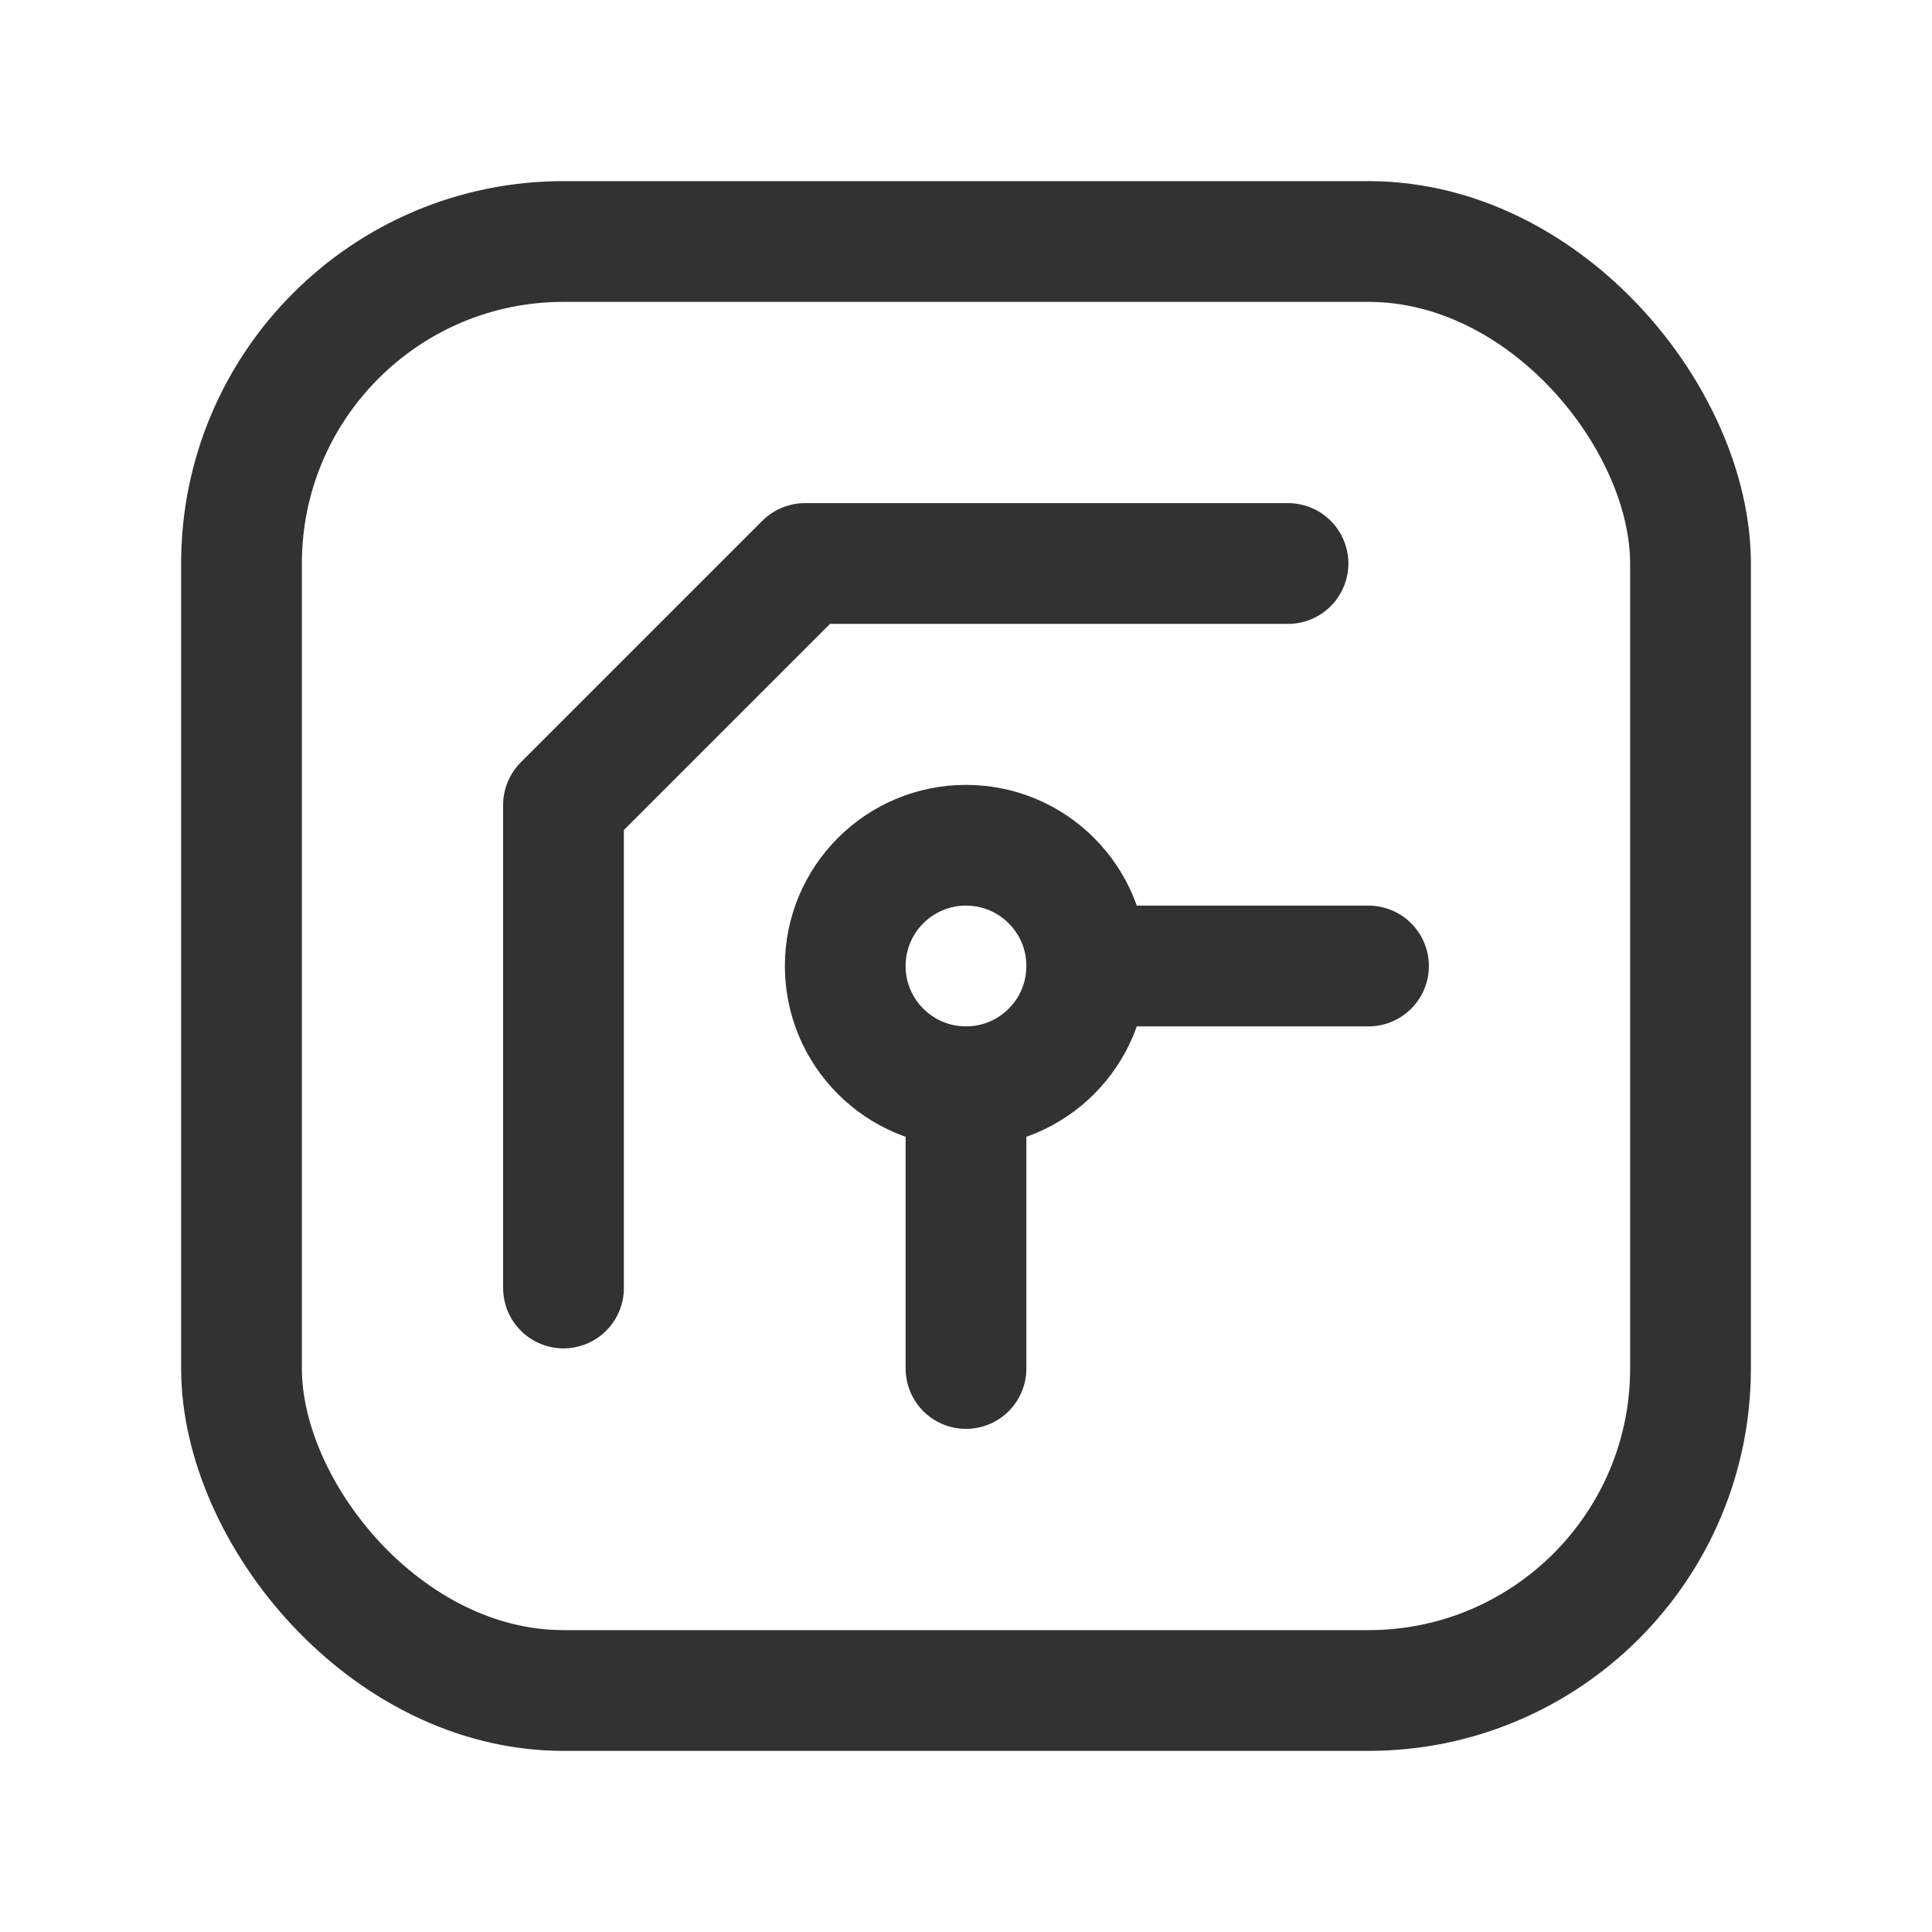 <svg id="Layer_3" data-name="Layer 3" xmlns="http://www.w3.org/2000/svg" viewBox="0 0 24 24"><rect x="3" y="3" width="18" height="18" rx="4" stroke-width="1.5" stroke="#323232" stroke-linecap="round" stroke-linejoin="round" fill="none"/><line x1="17" y1="12" x2="13.5" y2="12" fill="none" stroke="#323232" stroke-linecap="round" stroke-linejoin="round" stroke-width="1.5"/><line x1="12" y1="17" x2="12" y2="13.5" fill="none" stroke="#323232" stroke-linecap="round" stroke-linejoin="round" stroke-width="1.5"/><circle cx="12" cy="12" r="1.5" fill="none" stroke="#323232" stroke-linecap="round" stroke-linejoin="round" stroke-width="1.5"/><polyline points="7 16 7 10 10 7 16 7" fill="none" stroke="#323232" stroke-linecap="round" stroke-linejoin="round" stroke-width="1.5"/><path d="M0,0H24V24H0Z" fill="none"/></svg>